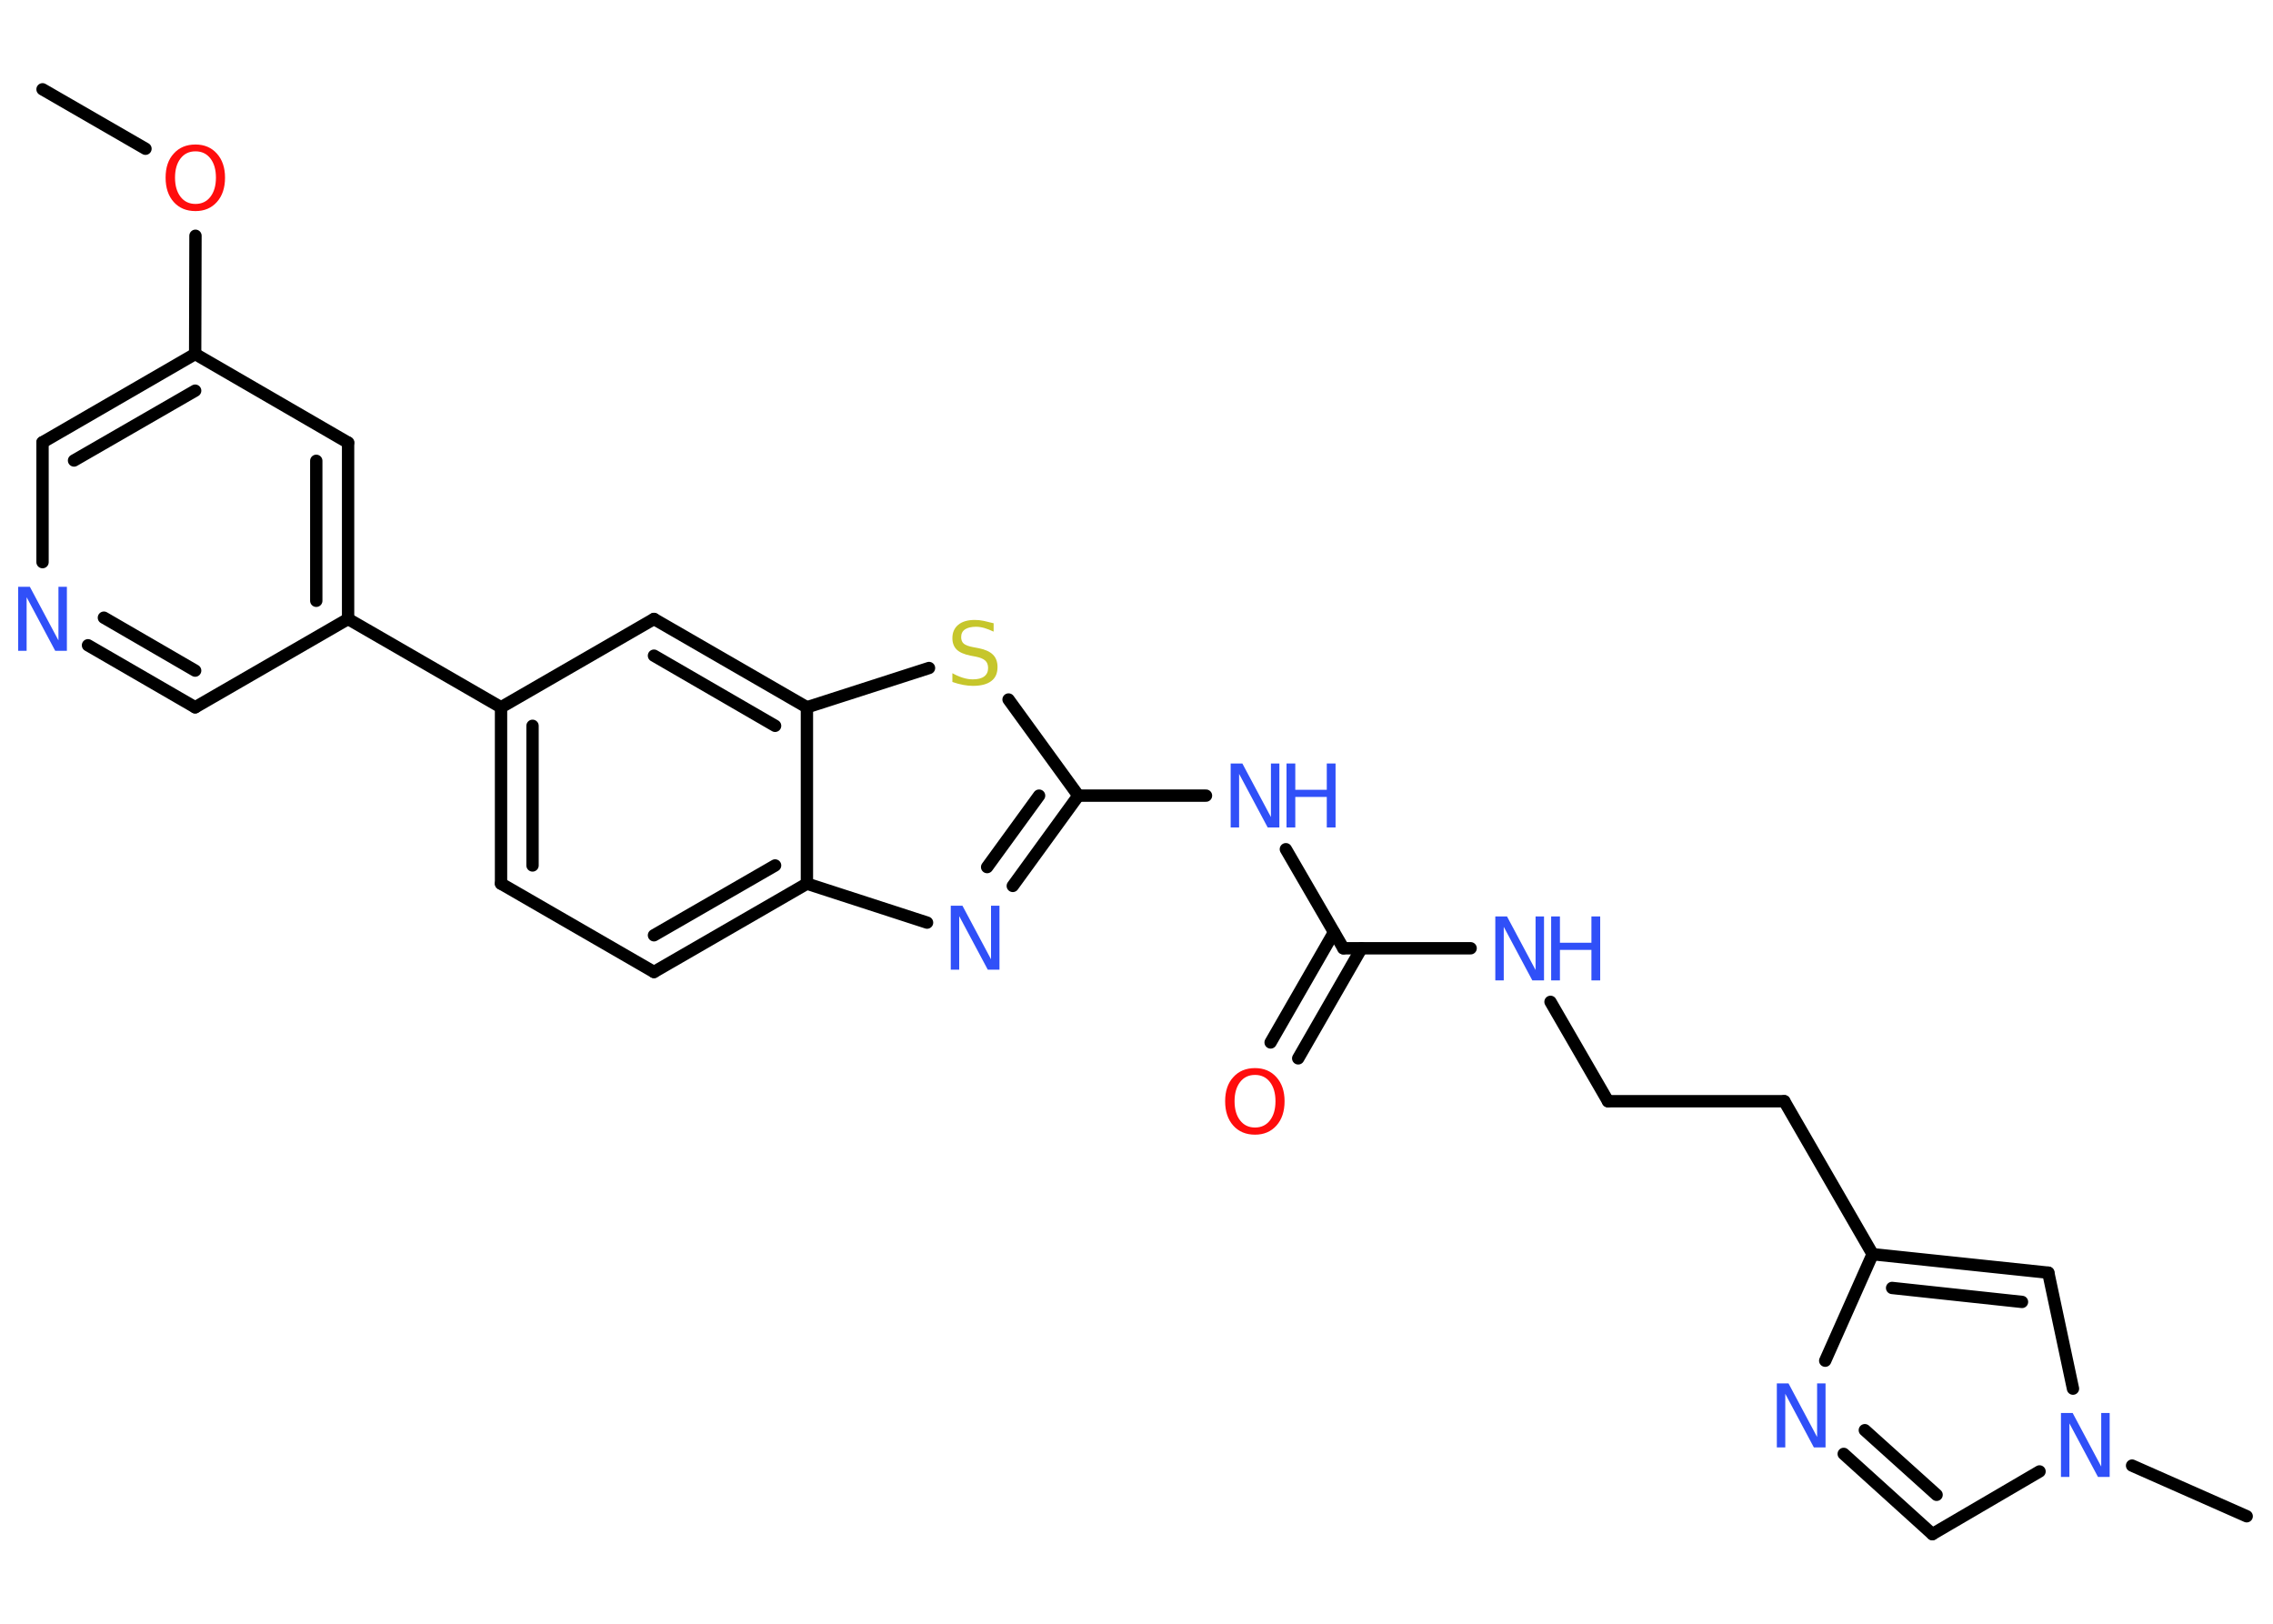 <?xml version='1.0' encoding='UTF-8'?>
<!DOCTYPE svg PUBLIC "-//W3C//DTD SVG 1.1//EN" "http://www.w3.org/Graphics/SVG/1.1/DTD/svg11.dtd">
<svg version='1.2' xmlns='http://www.w3.org/2000/svg' xmlns:xlink='http://www.w3.org/1999/xlink' width='70.0mm' height='50.0mm' viewBox='0 0 70.0 50.0'>
  <desc>Generated by the Chemistry Development Kit (http://github.com/cdk)</desc>
  <g stroke-linecap='round' stroke-linejoin='round' stroke='#000000' stroke-width='.38' fill='#3050F8'>
    <rect x='.0' y='.0' width='70.0' height='50.0' fill='#FFFFFF' stroke='none'/>
    <g id='mol1' class='mol'>
      <line id='mol1bnd1' class='bond' x1='1.31' y1='2.75' x2='4.48' y2='4.58'/>
      <line id='mol1bnd2' class='bond' x1='6.02' y1='7.26' x2='6.01' y2='10.9'/>
      <g id='mol1bnd3' class='bond'>
        <line x1='6.01' y1='10.9' x2='1.31' y2='13.62'/>
        <line x1='6.01' y1='12.03' x2='2.28' y2='14.18'/>
      </g>
      <line id='mol1bnd4' class='bond' x1='1.31' y1='13.62' x2='1.31' y2='17.31'/>
      <g id='mol1bnd5' class='bond'>
        <line x1='2.71' y1='19.87' x2='6.01' y2='21.78'/>
        <line x1='3.2' y1='19.02' x2='6.01' y2='20.65'/>
      </g>
      <line id='mol1bnd6' class='bond' x1='6.01' y1='21.78' x2='10.72' y2='19.06'/>
      <line id='mol1bnd7' class='bond' x1='10.72' y1='19.06' x2='15.43' y2='21.78'/>
      <g id='mol1bnd8' class='bond'>
        <line x1='15.43' y1='21.78' x2='15.43' y2='27.21'/>
        <line x1='16.4' y1='22.35' x2='16.4' y2='26.65'/>
      </g>
      <line id='mol1bnd9' class='bond' x1='15.43' y1='27.21' x2='20.14' y2='29.93'/>
      <g id='mol1bnd10' class='bond'>
        <line x1='20.14' y1='29.93' x2='24.85' y2='27.21'/>
        <line x1='20.14' y1='28.8' x2='23.87' y2='26.65'/>
      </g>
      <line id='mol1bnd11' class='bond' x1='24.85' y1='27.21' x2='28.55' y2='28.41'/>
      <g id='mol1bnd12' class='bond'>
        <line x1='31.19' y1='27.28' x2='33.21' y2='24.5'/>
        <line x1='30.4' y1='26.7' x2='32.0' y2='24.5'/>
      </g>
      <line id='mol1bnd13' class='bond' x1='33.21' y1='24.5' x2='37.14' y2='24.5'/>
      <line id='mol1bnd14' class='bond' x1='39.6' y1='26.15' x2='41.37' y2='29.2'/>
      <g id='mol1bnd15' class='bond'>
        <line x1='41.93' y1='29.2' x2='39.98' y2='32.59'/>
        <line x1='41.08' y1='28.71' x2='39.13' y2='32.1'/>
      </g>
      <line id='mol1bnd16' class='bond' x1='41.37' y1='29.2' x2='45.29' y2='29.2'/>
      <line id='mol1bnd17' class='bond' x1='47.75' y1='30.85' x2='49.52' y2='33.91'/>
      <line id='mol1bnd18' class='bond' x1='49.52' y1='33.91' x2='54.95' y2='33.91'/>
      <line id='mol1bnd19' class='bond' x1='54.95' y1='33.91' x2='57.67' y2='38.62'/>
      <g id='mol1bnd20' class='bond'>
        <line x1='63.08' y1='39.19' x2='57.67' y2='38.62'/>
        <line x1='62.27' y1='40.09' x2='58.27' y2='39.66'/>
      </g>
      <line id='mol1bnd21' class='bond' x1='63.08' y1='39.19' x2='63.84' y2='42.76'/>
      <line id='mol1bnd22' class='bond' x1='65.66' y1='45.13' x2='69.19' y2='46.69'/>
      <line id='mol1bnd23' class='bond' x1='62.81' y1='45.31' x2='59.51' y2='47.24'/>
      <g id='mol1bnd24' class='bond'>
        <line x1='56.78' y1='44.77' x2='59.51' y2='47.24'/>
        <line x1='57.43' y1='44.04' x2='59.64' y2='46.03'/>
      </g>
      <line id='mol1bnd25' class='bond' x1='57.67' y1='38.62' x2='56.21' y2='41.9'/>
      <line id='mol1bnd26' class='bond' x1='33.21' y1='24.5' x2='31.06' y2='21.54'/>
      <line id='mol1bnd27' class='bond' x1='28.61' y1='20.57' x2='24.85' y2='21.78'/>
      <line id='mol1bnd28' class='bond' x1='24.85' y1='27.21' x2='24.85' y2='21.78'/>
      <g id='mol1bnd29' class='bond'>
        <line x1='24.85' y1='21.78' x2='20.14' y2='19.06'/>
        <line x1='23.87' y1='22.35' x2='20.14' y2='20.19'/>
      </g>
      <line id='mol1bnd30' class='bond' x1='15.43' y1='21.78' x2='20.14' y2='19.06'/>
      <g id='mol1bnd31' class='bond'>
        <line x1='10.72' y1='19.06' x2='10.72' y2='13.63'/>
        <line x1='9.74' y1='18.5' x2='9.74' y2='14.19'/>
      </g>
      <line id='mol1bnd32' class='bond' x1='6.01' y1='10.9' x2='10.72' y2='13.63'/>
      <path id='mol1atm2' class='atom' d='M6.02 4.66q-.29 .0 -.46 .22q-.17 .22 -.17 .59q.0 .37 .17 .59q.17 .22 .46 .22q.29 .0 .46 -.22q.17 -.22 .17 -.59q.0 -.37 -.17 -.59q-.17 -.22 -.46 -.22zM6.02 4.45q.41 .0 .66 .28q.25 .28 .25 .74q.0 .47 -.25 .75q-.25 .28 -.66 .28q-.42 .0 -.67 -.28q-.25 -.28 -.25 -.75q.0 -.47 .25 -.74q.25 -.28 .67 -.28z' stroke='none' fill='#FF0D0D'/>
      <path id='mol1atm5' class='atom' d='M.56 18.07h.36l.88 1.65v-1.65h.26v1.97h-.36l-.88 -1.65v1.65h-.26v-1.97z' stroke='none'/>
      <path id='mol1atm12' class='atom' d='M29.28 27.89h.36l.88 1.65v-1.65h.26v1.97h-.36l-.88 -1.65v1.65h-.26v-1.97z' stroke='none'/>
      <g id='mol1atm14' class='atom'>
        <path d='M37.9 23.51h.36l.88 1.65v-1.65h.26v1.97h-.36l-.88 -1.65v1.65h-.26v-1.97z' stroke='none'/>
        <path d='M39.62 23.51h.27v.81h.97v-.81h.27v1.97h-.27v-.94h-.97v.94h-.27v-1.97z' stroke='none'/>
      </g>
      <path id='mol1atm16' class='atom' d='M38.65 33.1q-.29 .0 -.46 .22q-.17 .22 -.17 .59q.0 .37 .17 .59q.17 .22 .46 .22q.29 .0 .46 -.22q.17 -.22 .17 -.59q.0 -.37 -.17 -.59q-.17 -.22 -.46 -.22zM38.65 32.89q.41 .0 .66 .28q.25 .28 .25 .74q.0 .47 -.25 .75q-.25 .28 -.66 .28q-.42 .0 -.67 -.28q-.25 -.28 -.25 -.75q.0 -.47 .25 -.74q.25 -.28 .67 -.28z' stroke='none' fill='#FF0D0D'/>
      <g id='mol1atm17' class='atom'>
        <path d='M46.05 28.22h.36l.88 1.65v-1.65h.26v1.97h-.36l-.88 -1.65v1.65h-.26v-1.97z' stroke='none'/>
        <path d='M47.77 28.22h.27v.81h.97v-.81h.27v1.97h-.27v-.94h-.97v.94h-.27v-1.97z' stroke='none'/>
      </g>
      <path id='mol1atm22' class='atom' d='M63.47 43.51h.36l.88 1.65v-1.65h.26v1.97h-.36l-.88 -1.65v1.65h-.26v-1.97z' stroke='none'/>
      <path id='mol1atm25' class='atom' d='M54.72 42.6h.36l.88 1.65v-1.65h.26v1.97h-.36l-.88 -1.65v1.65h-.26v-1.97z' stroke='none'/>
      <path id='mol1atm26' class='atom' d='M30.6 19.19v.26q-.15 -.07 -.28 -.11q-.14 -.04 -.26 -.04q-.22 .0 -.34 .08q-.12 .08 -.12 .24q.0 .13 .08 .2q.08 .07 .3 .11l.16 .03q.3 .06 .44 .2q.14 .14 .14 .38q.0 .29 -.19 .43q-.19 .15 -.57 .15q-.14 .0 -.3 -.03q-.16 -.03 -.33 -.09v-.27q.16 .09 .32 .14q.16 .05 .31 .05q.23 .0 .35 -.09q.12 -.09 .12 -.26q.0 -.15 -.09 -.23q-.09 -.08 -.29 -.12l-.16 -.03q-.3 -.06 -.43 -.19q-.13 -.13 -.13 -.35q.0 -.26 .18 -.41q.18 -.15 .51 -.15q.14 .0 .28 .03q.14 .03 .29 .07z' stroke='none' fill='#C6C62C'/>
    </g>
  </g>
</svg>
